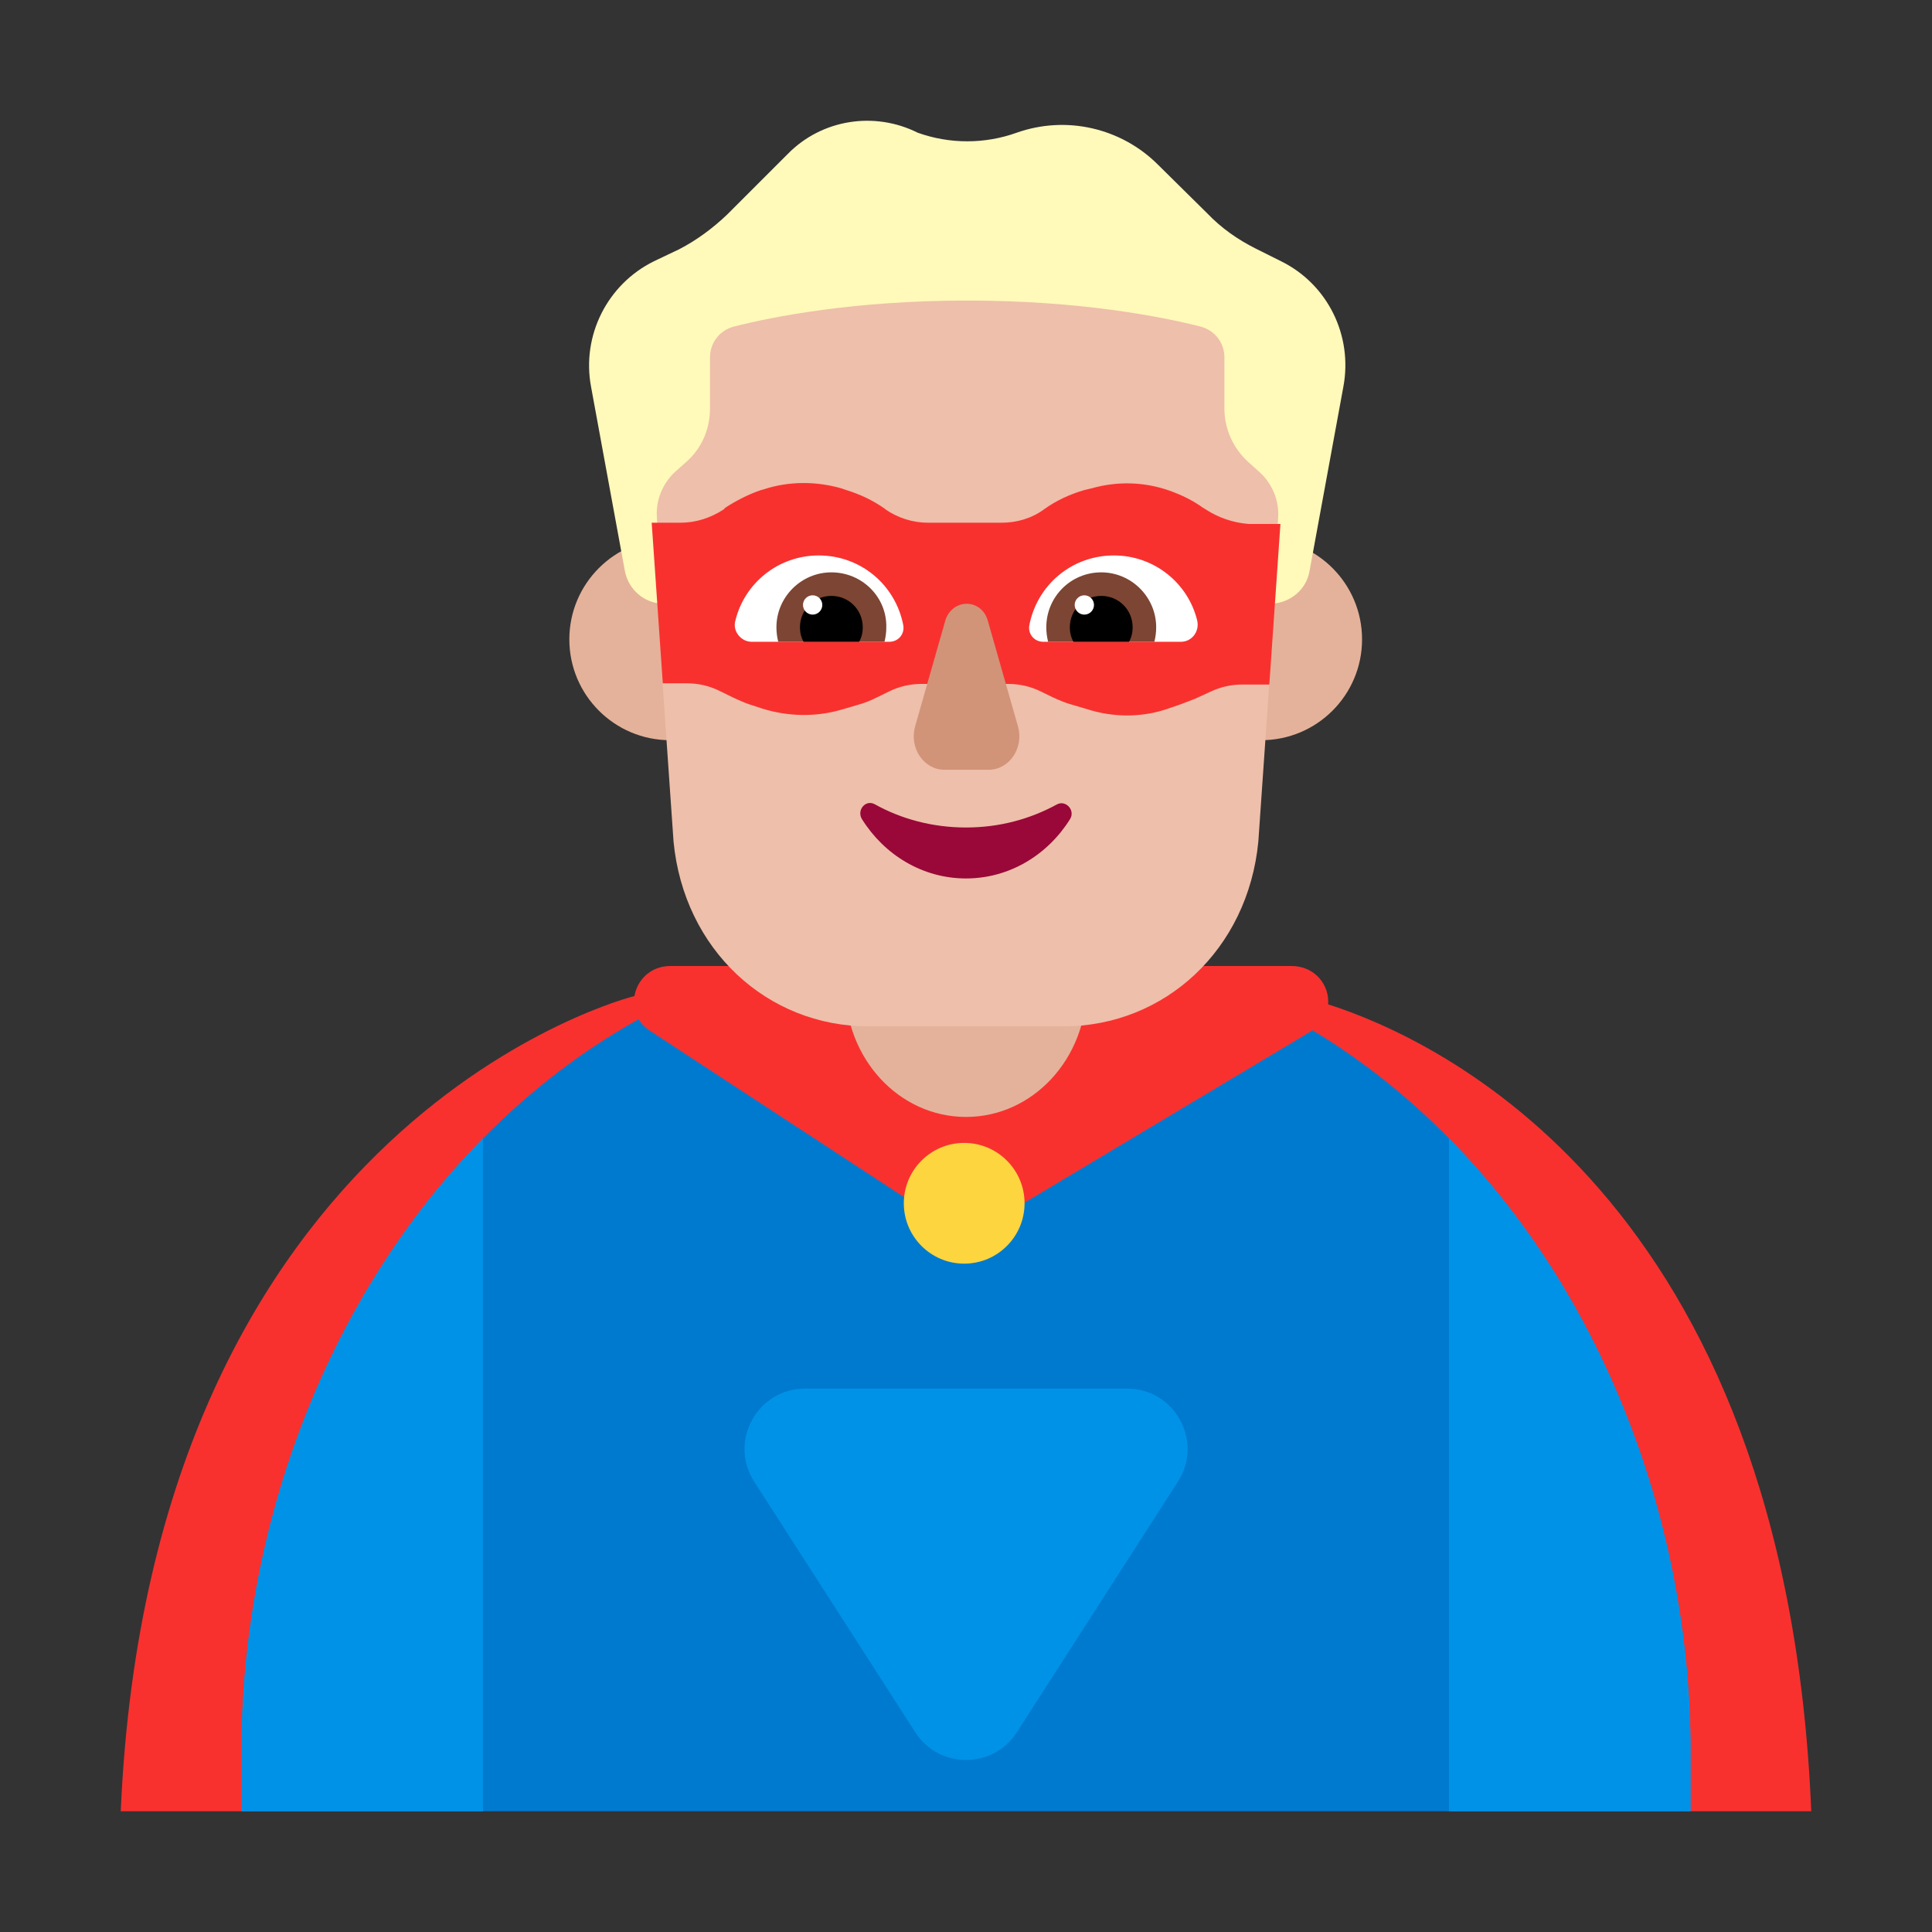 <svg fill="none" height="32" viewBox="0 0 32 32" width="32" xmlns="http://www.w3.org/2000/svg"><rect x="0" y="0" width="32" height="32" fill="#333333" stroke="none"/><path d="m21.998 16.635c.025-.313-.212-.635-.61-.635h-10.283c-.334 0-.553.236-.597.5h-.008s-8 1.98-8.5 13.5h2l12-3 12 3h2c-.424-10.197-6.245-12.803-8.002-13.365z" fill="#f8312f"/><path d="m8 30-1.5-5.5 1.5-5.645c.761-.772 1.622-1.441 2.577-1.973.045.075.11.143.197.197l5.226 3.421 5.719-3.421c.007-.004.014-.009.021-.014.83.5 1.585 1.104 2.26 1.79l1.5 5.645-1.5 5.5z" fill="#007acf"/><g fill="#0092e7"><path d="m8 30v-11.145c-2.578 2.616-4 6.419-4 10.145v1z"/><path d="m24 18.855v11.145h4v-1c0-3.726-1.422-7.529-4-10.145z"/><path d="m13.332 23h5.337c.791 0 1.269.875.841 1.541l-2.668 4.151c-.394.612-1.289.612-1.682 0l-2.668-4.151c-.428-.666.05-1.541.841-1.541z"/></g><path d="m15.97 20.93c.552 0 1-.448 1-1s-.448-1-1-1-1 .448-1 1 .448 1 1 1z" fill="#fcd53f"/><path d="m16 18.5c-1.107 0-2-.964-2-2.159v-2.683c0-1.195.893-2.159 2-2.159s2 .964 2 2.159v2.683c0 1.195-.893 2.159-2 2.159z" fill="#e4b29a"/><path d="m12.77 10.59c0 .922-.748 1.67-1.67 1.67s-1.67-.748-1.67-1.67c0-.922.748-1.67 1.67-1.67s1.67.748 1.67 1.67z" fill="#e4b29a"/><path d="m22.56 10.59c0 .922-.748 1.67-1.67 1.67s-1.67-.748-1.67-1.67c0-.922.748-1.67 1.67-1.67s1.67.748 1.67 1.67z" fill="#e4b29a"/><path d="m15.554 3c-2.786 0-4.985 2.409-4.793 5.242l.029.421.709 1.336-.526 1.302.183 2.638c.172 1.789 1.55 3.061 3.232 3.061h3.222c1.682 0 3.06-1.272 3.232-3.061l.182-2.624-.525-1.315.707-1.309.031-.449c.193-2.833-2.006-5.242-4.793-5.242z" fill="#eebfaa"/><path d="m16 13.706c-.55 0-1.07-.139-1.509-.384-.153-.086-.306.096-.214.246.367.587.999.982 1.723.982s1.356-.395 1.723-.982c.092-.149-.071-.32-.214-.246-.449.246-.958.384-1.509.384z" fill="#990838"/><path d="m21.22 4.328-.42-.21c-.3-.15-.57-.34-.8-.58l-.82-.81c-.61-.61-1.52-.82-2.34-.53-.53.19-1.11.19-1.64 0-.72-.36-1.59-.22-2.15.35l-1 1c-.24.23-.51.43-.8.58l-.42.2c-.77.38-1.2 1.23-1.04 2.08l.56 3.05c.06.31.32.53.62.54 0 0-.06-.87-.09-1.43-.02-.29.1-.57.31-.76l.18-.16c.25-.22.39-.54.39-.88v-.85c0-.24.16-.45.4-.51.63-.16 1.98-.43 3.86-.43s3.23.27 3.86.43c.24.06.4.27.4.51v.85c0 .33.14.65.39.88l.19.17c.21.19.33.47.31.76-.03.56-.09 1.42-.09 1.42.3-.02.56-.24.61-.54l.56-3.05c.16-.85-.26-1.7-1.03-2.08z" fill="#fff9ba"/><path d="m8 18.855v11.145h-4v-1c0-3.726 1.422-7.529 4-10.145z" fill="#0092e7"/><path d="m24 30v-11.145c2.578 2.616 4 6.419 4 10.145v1z" fill="#0092e7"/><path d="m20.673 8.678h.535l-.184 2.66h-.449c-.186 0-.362.04-.528.12l-.264.12-.235.09-.176.06c-.411.15-.871.16-1.292.04l-.303-.09c-.117-.03-.235-.08-.343-.13l-.205-.1c-.166-.08-.343-.12-.528-.12h-1.438c-.186 0-.362.04-.528.12l-.225.11c-.098.05-.205.09-.313.12l-.274.08c-.421.12-.871.11-1.292-.02l-.215-.07c-.088-.03-.176-.07-.264-.11l-.245-.12c-.166-.08-.343-.12-.528-.12h-.401l-.184-2.66h.478c.254 0 .499-.08.714-.22l.029-.03c.186-.12.382-.22.587-.29l.039-.01c.421-.14.871-.14 1.292-.02l.088.03c.225.07.44.17.636.31l.01.01c.205.14.45.22.705.22h1.213c.254 0 .499-.07.705-.22s.431-.25.665-.32l.127-.03c.421-.12.871-.11 1.292.04.196.07.382.16.548.28l.049.03c.215.14.46.22.705.24z" fill="#f8312f"/><path d="m15.654 10.29-.496 1.738c-.103.356.14.722.486.722h.73c.346 0 .589-.366.486-.722l-.496-1.738c-.103-.386-.599-.386-.711 0z" fill="#d19479"/><path d="m12.18 10.28c.15-.62.71-1.08 1.38-1.08.7 0 1.27.49 1.4 1.15.03.15-.08.28-.23.28h-2.28c-.18 0-.32-.18-.27-.35z" fill="#fff"/><path d="m19.83 10.28c-.15-.62-.71-1.08-1.38-1.08-.7 0-1.27.49-1.4 1.15-.03.15.08.28.23.28h2.28c.18 0 .31-.17.27-.35z" fill="#fff"/><path d="m12.86 10.39c0-.5.41-.91.91-.91.51 0 .92.41.91.91 0 .08-.01.16-.03.24h-1.76c-.02-.08-.03-.16-.03-.24z" fill="#7d4533"/><path d="m19.15 10.39c0-.5-.41-.91-.91-.91-.51 0-.91.41-.91.91 0 .08.01.16.03.24h1.76c.02-.08.03-.16.03-.24z" fill="#7d4533"/><path d="m13.77 9.87c.29 0 .52.23.52.52 0 .09-.02.17-.06.24h-.92c-.04-.07-.06-.15-.06-.24 0-.29.23-.52.52-.52z" fill="#000"/><path d="m18.24 9.87c-.29 0-.52.23-.52.52 0 .09.02.17.06.24h.92c.04-.07.06-.15.06-.24 0-.29-.23-.52-.52-.52z" fill="#000"/><path d="m13.62 10.02c0 .088-.072.16-.16.16-.088 0-.16-.072-.16-.16 0-.088.072-.16.16-.16.088 0 .16.072.16.16z" fill="#fff"/><path d="m18.12 10.02c0 .088-.072.16-.16.16-.088 0-.16-.072-.16-.16 0-.088.072-.16.16-.16.088 0 .16.072.16.16z" fill="#fff"/></svg>